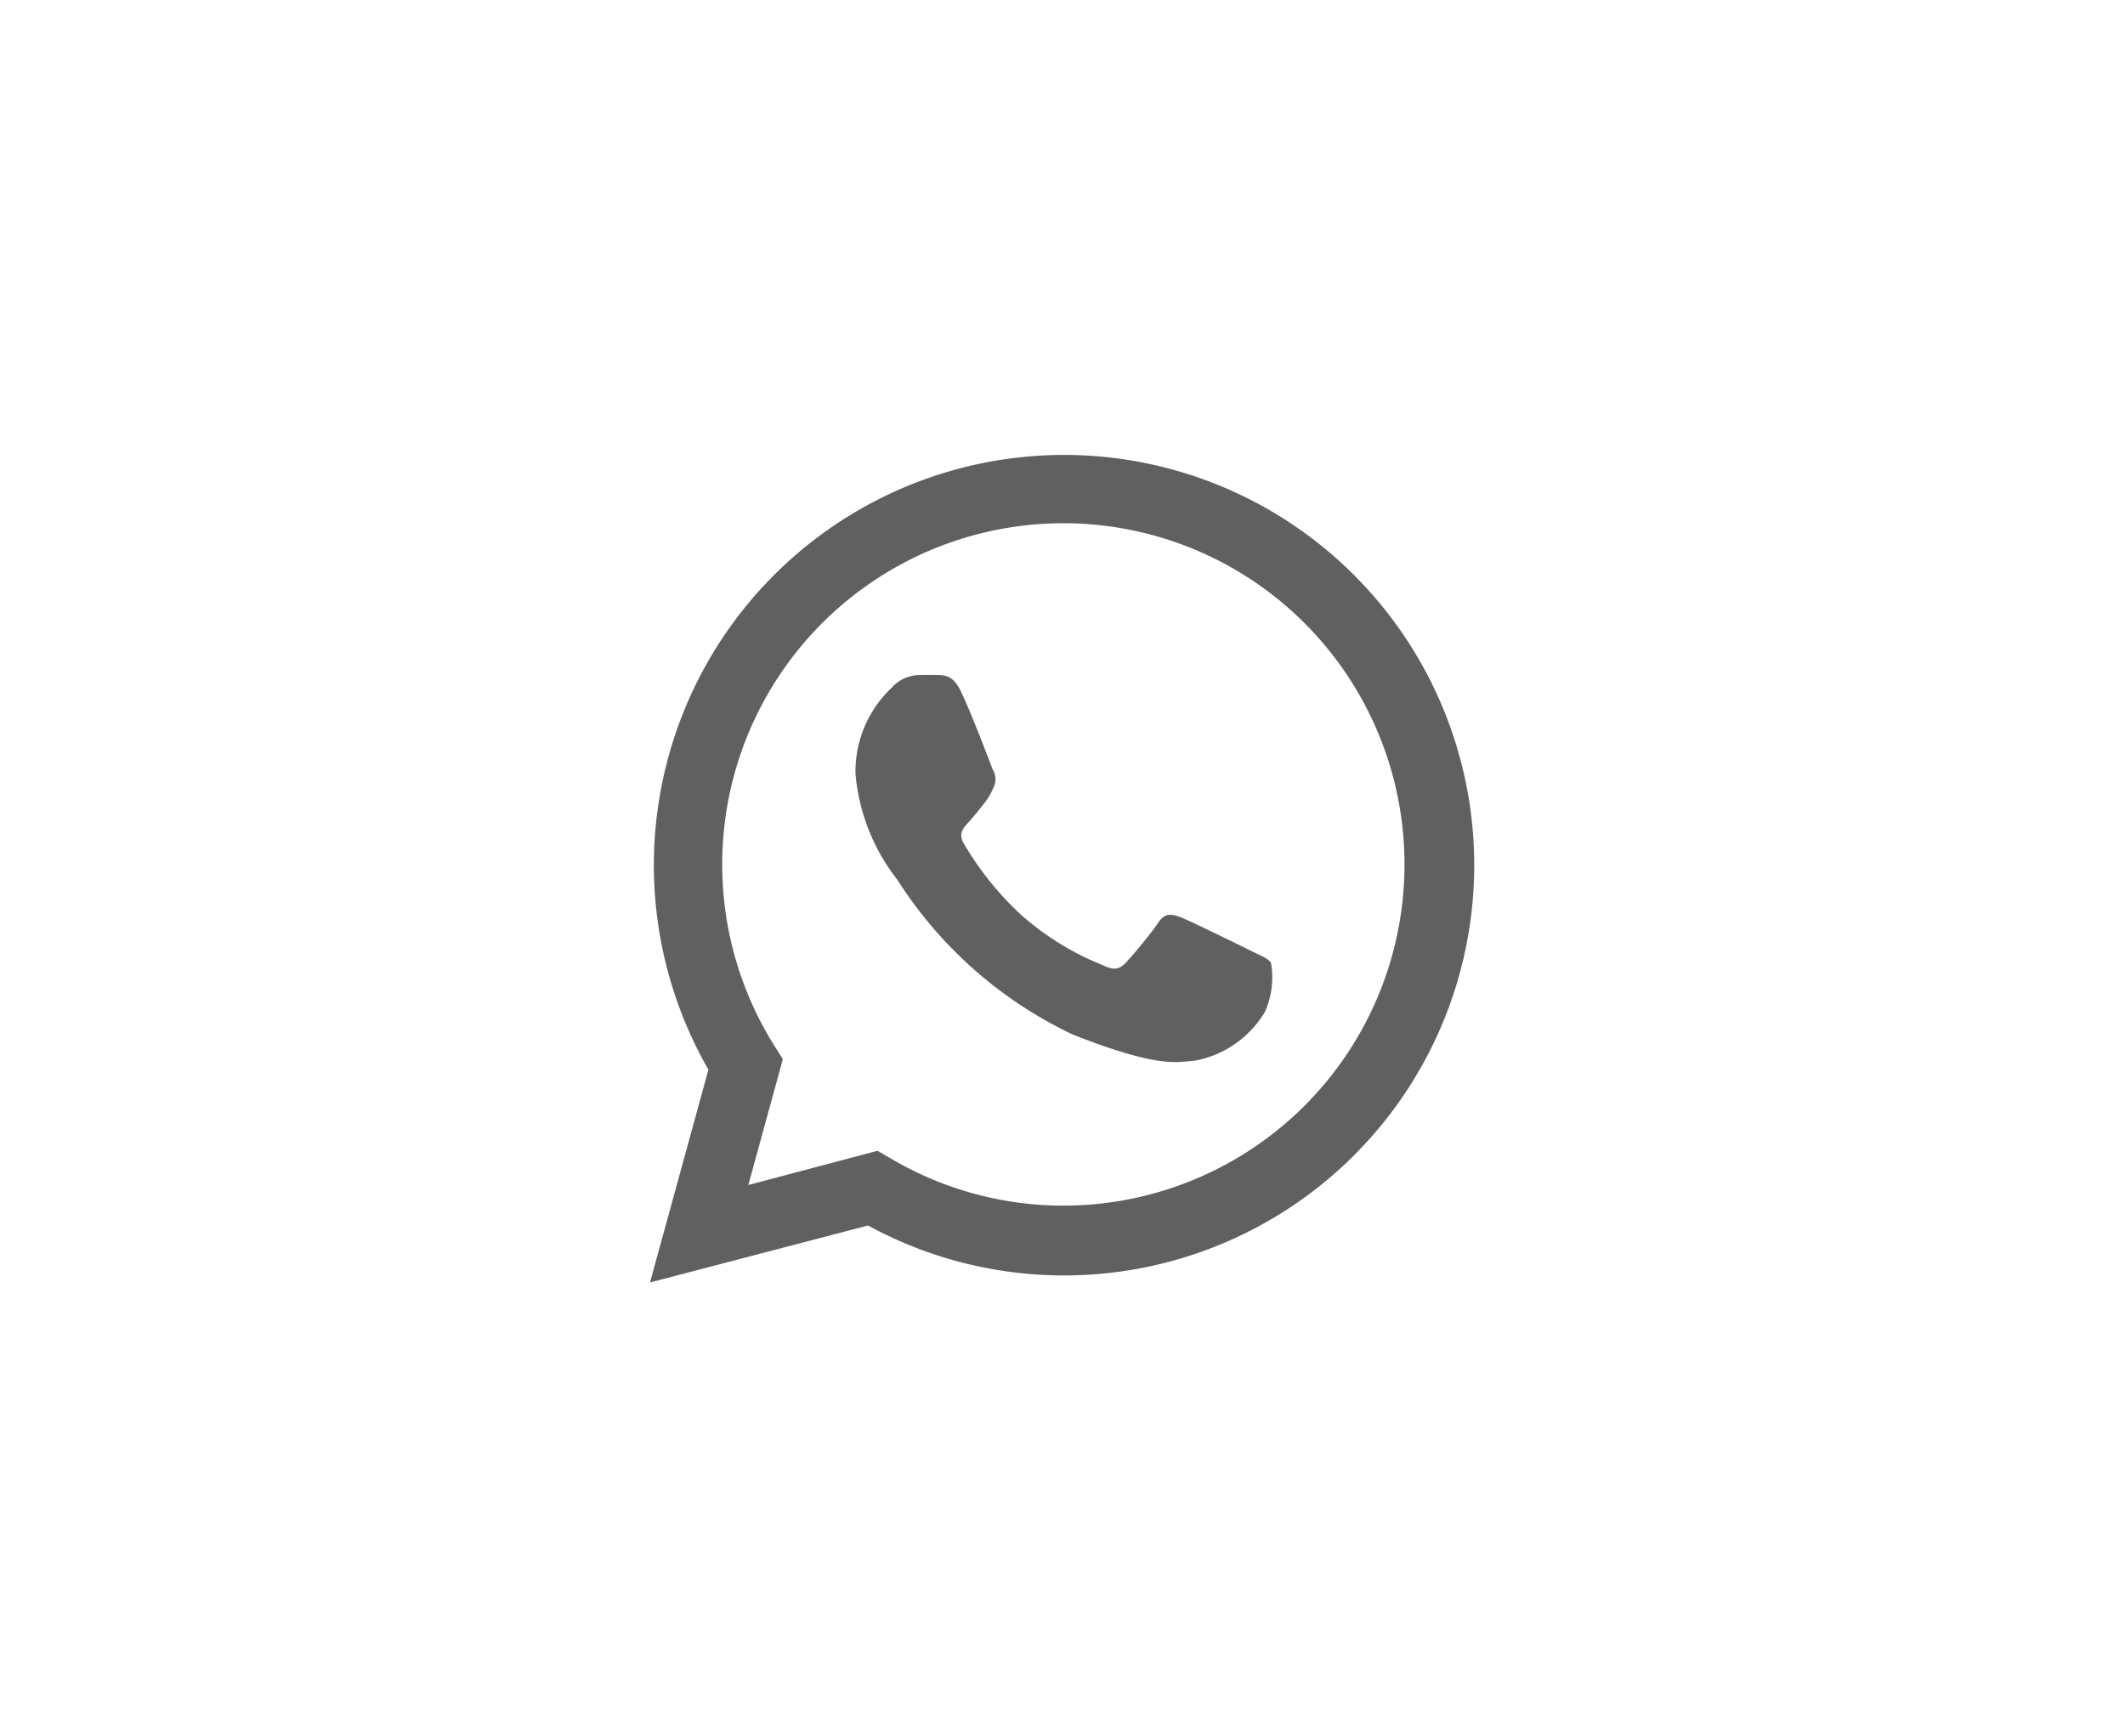 <svg id="Capa_1" data-name="Capa 1" xmlns="http://www.w3.org/2000/svg" viewBox="0 0 142.21 116.17"><defs><style>.cls-1{fill:#606060;}</style></defs><g id="Grupo_73" data-name="Grupo 73"><path id="shape_2" data-name="shape 2" class="cls-1" d="M43.5,85.81l3.91-14.24A27.45,27.45,0,1,1,71.22,85.34h0A27.42,27.42,0,0,1,58.09,82ZM58.73,77l.84.49a22.74,22.74,0,0,0,11.62,3.18h0A22.83,22.83,0,1,0,51.84,70l.55.87-2.31,8.42Z"/><path id="shape_1" data-name="shape 1" class="cls-1" d="M64.35,46.36c-.52-1.15-1.06-1.17-1.55-1.19s-.86,0-1.31,0a2.51,2.51,0,0,0-1.83.86,7.71,7.71,0,0,0-2.41,5.73,13.35,13.35,0,0,0,2.8,7.1A28.21,28.21,0,0,0,71.79,69.22c5.8,2.29,7,1.84,8.24,1.74a6.94,6.94,0,0,0,4.63-3.27,5.7,5.7,0,0,0,.4-3.26c-.17-.29-.63-.46-1.32-.8s-4.06-2-4.69-2.24-1.09-.34-1.54.35S75.74,64,75.33,64.43s-.8.51-1.48.17a18.63,18.63,0,0,1-5.54-3.41,20.78,20.78,0,0,1-3.81-4.75c-.4-.7,0-1.06.3-1.4s.7-.81,1-1.21a4.29,4.29,0,0,0,.69-1.14,1.24,1.24,0,0,0-.06-1.21C66.29,51.11,65,47.71,64.35,46.36Z"/></g></svg>